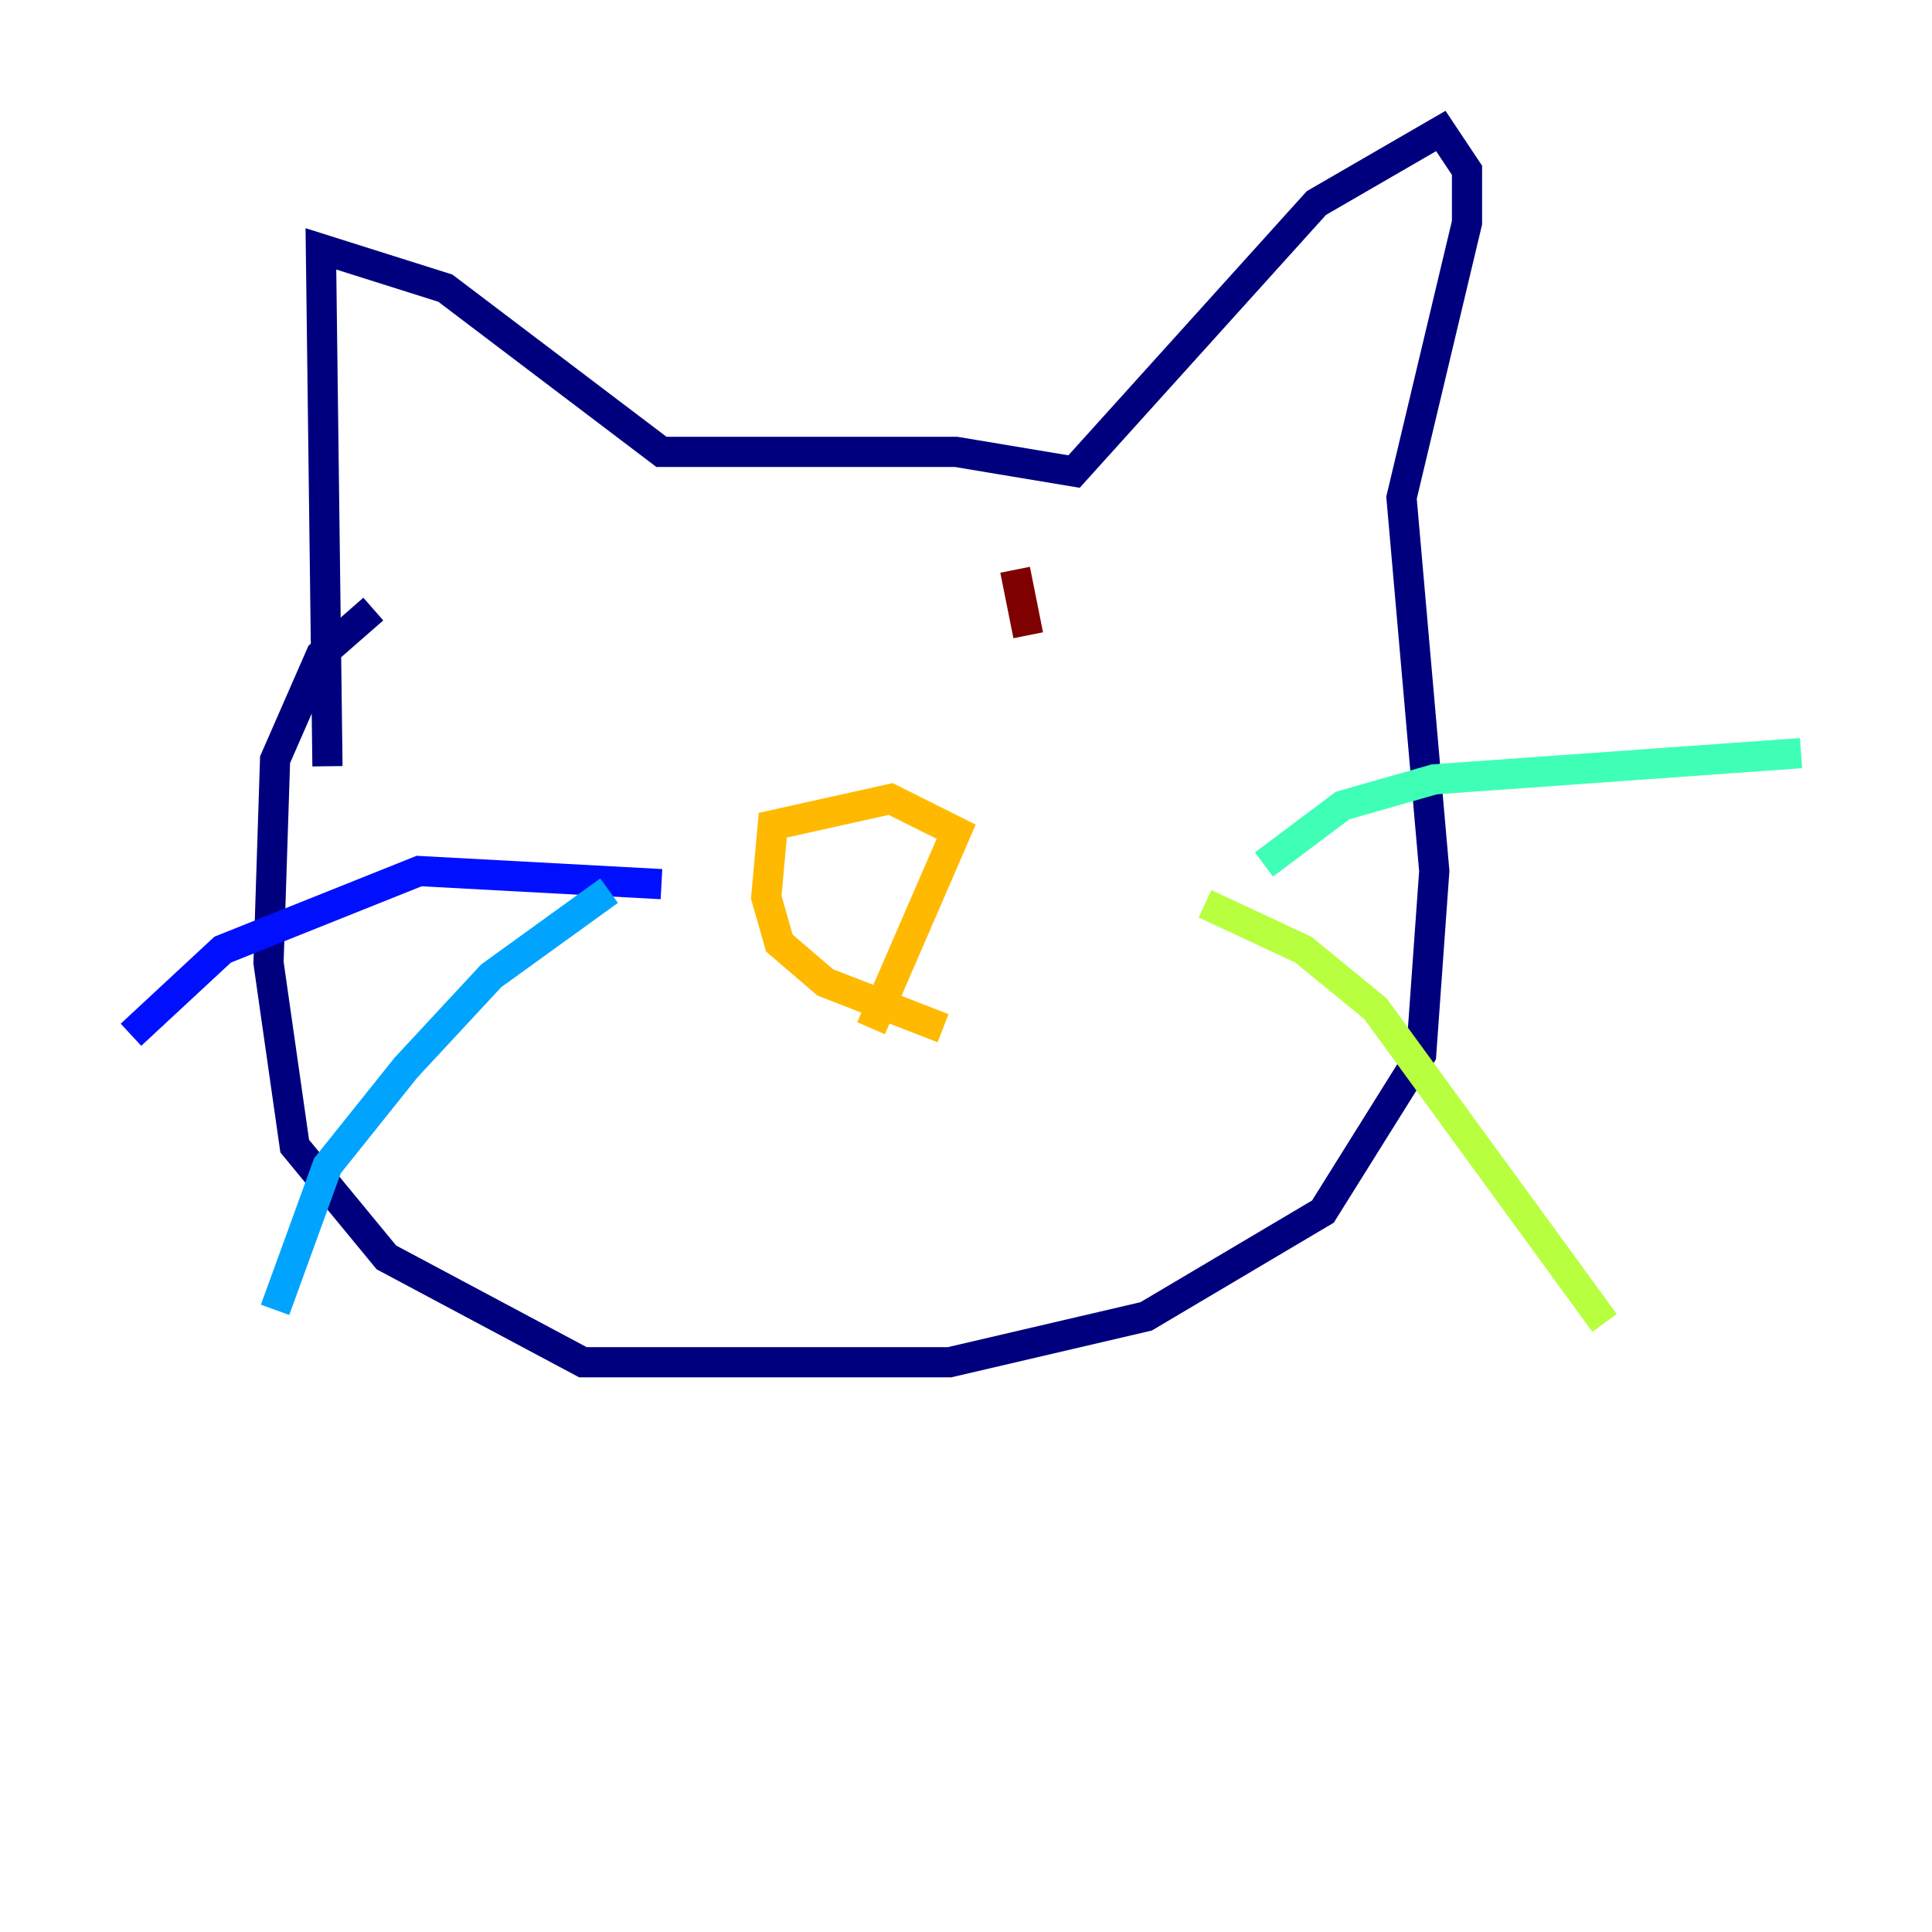 <?xml version="1.0" encoding="utf-8" ?>
<svg baseProfile="tiny" height="128" version="1.2" viewBox="0,0,128,128" width="128" xmlns="http://www.w3.org/2000/svg" xmlns:ev="http://www.w3.org/2001/xml-events" xmlns:xlink="http://www.w3.org/1999/xlink"><defs /><polyline fill="none" points="21.695,50.766 21.261,16.488 29.505,19.091 43.824,29.939 63.349,29.939 71.159,31.241 87.214,13.451 95.458,8.678 97.193,11.281 97.193,14.752 92.854,32.976 95.024,57.709 94.156,69.858 87.647,80.271 75.932,87.214 62.915,90.251 38.617,90.251 25.6,83.308 19.525,75.932 17.79,63.783 18.224,50.332 21.261,43.39 24.732,40.352" stroke="#00007f" stroke-width="2" /><polyline fill="none" points="43.824,58.576 27.77,57.709 14.752,62.915 8.678,68.556" stroke="#0010ff" stroke-width="2" /><polyline fill="none" points="40.352,59.01 32.542,64.651 26.902,70.725 21.695,77.234 18.224,86.78" stroke="#00a4ff" stroke-width="2" /><polyline fill="none" points="83.742,57.275 88.949,53.37 95.024,51.634 119.322,49.898" stroke="#3fffb7" stroke-width="2" /><polyline fill="none" points="79.837,59.878 86.346,62.915 91.119,66.82 106.305,87.647" stroke="#b7ff3f" stroke-width="2" /><polyline fill="none" points="57.709,68.122 63.349,55.105 59.01,52.936 51.2,54.671 50.766,59.444 51.634,62.481 54.671,65.085 62.481,68.122" stroke="#ffb900" stroke-width="2" /><polyline fill="none" points="40.352,40.786 40.352,40.786" stroke="#ff3000" stroke-width="2" /><polyline fill="none" points="67.254,37.749 68.122,42.088" stroke="#7f0000" stroke-width="2" /></svg>